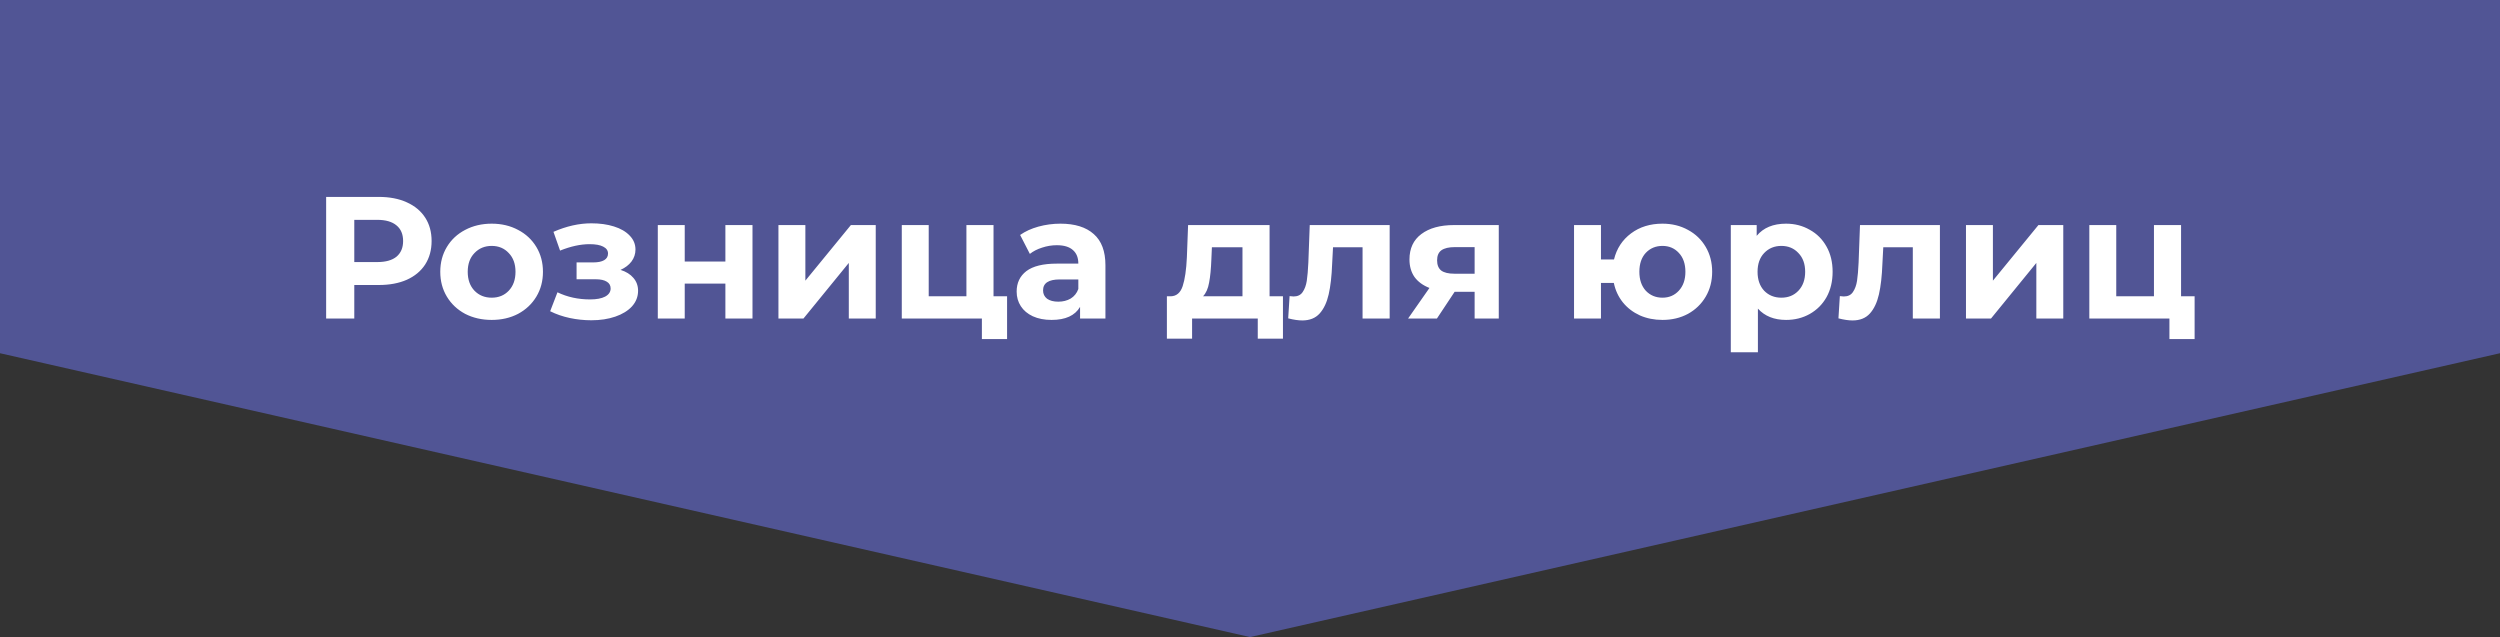 <svg width="259" height="66" viewBox="0 0 259 66" fill="none" xmlns="http://www.w3.org/2000/svg">
<rect x="0" y="0" width="259" height="66" fill="#333333" stroke="none"/>
<path d="M0 36.594V0H259V36.594L129.5 66L0 36.594Z" fill="#515595"/>
<path d="M39.242 20.4C40.358 20.4 41.324 20.586 42.14 20.958C42.968 21.33 43.604 21.858 44.048 22.542C44.492 23.226 44.714 24.036 44.714 24.972C44.714 25.896 44.492 26.706 44.048 27.402C43.604 28.086 42.968 28.614 42.14 28.986C41.324 29.346 40.358 29.526 39.242 29.526H36.704V33H33.788V20.4H39.242ZM39.08 27.15C39.956 27.15 40.622 26.964 41.078 26.592C41.534 26.208 41.762 25.668 41.762 24.972C41.762 24.264 41.534 23.724 41.078 23.352C40.622 22.968 39.956 22.776 39.08 22.776H36.704V27.15H39.08ZM50.94 33.144C49.92 33.144 49.002 32.934 48.186 32.514C47.382 32.082 46.752 31.488 46.296 30.732C45.84 29.976 45.612 29.118 45.612 28.158C45.612 27.198 45.84 26.34 46.296 25.584C46.752 24.828 47.382 24.24 48.186 23.82C49.002 23.388 49.92 23.172 50.94 23.172C51.96 23.172 52.872 23.388 53.676 23.82C54.48 24.24 55.11 24.828 55.566 25.584C56.022 26.34 56.25 27.198 56.25 28.158C56.25 29.118 56.022 29.976 55.566 30.732C55.11 31.488 54.48 32.082 53.676 32.514C52.872 32.934 51.96 33.144 50.94 33.144ZM50.94 30.84C51.66 30.84 52.248 30.6 52.704 30.12C53.172 29.628 53.406 28.974 53.406 28.158C53.406 27.342 53.172 26.694 52.704 26.214C52.248 25.722 51.66 25.476 50.94 25.476C50.22 25.476 49.626 25.722 49.158 26.214C48.69 26.694 48.456 27.342 48.456 28.158C48.456 28.974 48.69 29.628 49.158 30.12C49.626 30.6 50.22 30.84 50.94 30.84ZM64.287 27.96C64.863 28.14 65.307 28.416 65.619 28.788C65.943 29.16 66.105 29.604 66.105 30.12C66.105 30.732 65.895 31.272 65.475 31.74C65.055 32.196 64.479 32.55 63.747 32.802C63.015 33.054 62.187 33.18 61.263 33.18C60.507 33.18 59.763 33.102 59.031 32.946C58.299 32.79 57.621 32.556 56.997 32.244L57.753 30.282C58.773 30.774 59.901 31.02 61.137 31.02C61.797 31.02 62.313 30.924 62.685 30.732C63.069 30.528 63.261 30.246 63.261 29.886C63.261 29.574 63.129 29.34 62.865 29.184C62.601 29.016 62.217 28.932 61.713 28.932H59.733V27.186H61.461C61.953 27.186 62.331 27.108 62.595 26.952C62.859 26.796 62.991 26.568 62.991 26.268C62.991 25.956 62.823 25.716 62.487 25.548C62.163 25.38 61.695 25.296 61.083 25.296C60.147 25.296 59.127 25.518 58.023 25.962L57.339 24.018C58.683 23.43 59.991 23.136 61.263 23.136C62.139 23.136 62.919 23.244 63.603 23.46C64.299 23.676 64.845 23.994 65.241 24.414C65.637 24.822 65.835 25.302 65.835 25.854C65.835 26.31 65.697 26.724 65.421 27.096C65.145 27.456 64.767 27.744 64.287 27.96ZM68.148 23.316H70.938V27.096H75.15V23.316H77.958V33H75.15V29.382H70.938V33H68.148V23.316ZM80.646 23.316H83.436V29.076L88.152 23.316H90.726V33H87.936V27.24L83.238 33H80.646V23.316ZM104.333 30.696V35.124H101.723V33H93.425V23.316H96.215V30.696H100.121V23.316H102.929V30.696H104.333ZM109.861 23.172C111.361 23.172 112.513 23.532 113.317 24.252C114.121 24.96 114.523 26.034 114.523 27.474V33H111.895V31.794C111.367 32.694 110.383 33.144 108.943 33.144C108.199 33.144 107.551 33.018 106.999 32.766C106.459 32.514 106.045 32.166 105.757 31.722C105.469 31.278 105.325 30.774 105.325 30.21C105.325 29.31 105.661 28.602 106.333 28.086C107.017 27.57 108.067 27.312 109.483 27.312H111.715C111.715 26.7 111.529 26.232 111.157 25.908C110.785 25.572 110.227 25.404 109.483 25.404C108.967 25.404 108.457 25.488 107.953 25.656C107.461 25.812 107.041 26.028 106.693 26.304L105.685 24.342C106.213 23.97 106.843 23.682 107.575 23.478C108.319 23.274 109.081 23.172 109.861 23.172ZM109.645 31.254C110.125 31.254 110.551 31.146 110.923 30.93C111.295 30.702 111.559 30.372 111.715 29.94V28.95H109.789C108.637 28.95 108.061 29.328 108.061 30.084C108.061 30.444 108.199 30.732 108.475 30.948C108.763 31.152 109.153 31.254 109.645 31.254ZM132.914 30.696V35.088H130.304V33H123.5V35.088H120.89V30.696H121.286C121.886 30.684 122.3 30.33 122.528 29.634C122.756 28.938 122.9 27.948 122.96 26.664L123.086 23.316H131.528V30.696H132.914ZM125.498 26.862C125.462 27.846 125.384 28.65 125.264 29.274C125.156 29.898 124.946 30.372 124.634 30.696H128.72V25.62H125.552L125.498 26.862ZM143.969 23.316V33H141.161V25.62H138.101L138.011 27.33C137.963 28.602 137.843 29.658 137.651 30.498C137.459 31.338 137.147 31.998 136.715 32.478C136.283 32.958 135.683 33.198 134.915 33.198C134.507 33.198 134.021 33.126 133.457 32.982L133.601 30.678C133.793 30.702 133.931 30.714 134.015 30.714C134.435 30.714 134.747 30.564 134.951 30.264C135.167 29.952 135.311 29.562 135.383 29.094C135.455 28.614 135.509 27.984 135.545 27.204L135.689 23.316H143.969ZM155.273 23.316V33H152.771V30.228H150.701L148.865 33H145.877L148.091 29.832C147.419 29.568 146.903 29.19 146.543 28.698C146.195 28.194 146.021 27.588 146.021 26.88C146.021 25.74 146.429 24.864 147.245 24.252C148.073 23.628 149.207 23.316 150.647 23.316H155.273ZM150.701 25.602C150.101 25.602 149.645 25.71 149.333 25.926C149.033 26.142 148.883 26.49 148.883 26.97C148.883 27.45 149.027 27.804 149.315 28.032C149.615 28.248 150.065 28.356 150.665 28.356H152.771V25.602H150.701ZM172.232 23.172C173.216 23.172 174.098 23.388 174.878 23.82C175.658 24.24 176.27 24.828 176.714 25.584C177.158 26.34 177.38 27.198 177.38 28.158C177.38 29.118 177.158 29.976 176.714 30.732C176.27 31.488 175.658 32.082 174.878 32.514C174.098 32.934 173.216 33.144 172.232 33.144C171.38 33.144 170.6 32.988 169.892 32.676C169.184 32.352 168.596 31.902 168.128 31.326C167.66 30.738 167.348 30.066 167.192 29.31H165.86V33H163.07V23.316H165.86V26.88H167.21C167.486 25.752 168.074 24.852 168.974 24.18C169.874 23.508 170.96 23.172 172.232 23.172ZM172.232 30.84C172.916 30.84 173.48 30.6 173.924 30.12C174.38 29.628 174.608 28.974 174.608 28.158C174.608 27.33 174.38 26.676 173.924 26.196C173.48 25.716 172.916 25.476 172.232 25.476C171.536 25.476 170.96 25.716 170.504 26.196C170.06 26.676 169.838 27.33 169.838 28.158C169.838 28.974 170.06 29.628 170.504 30.12C170.96 30.6 171.536 30.84 172.232 30.84ZM185.035 23.172C185.935 23.172 186.751 23.382 187.483 23.802C188.227 24.21 188.809 24.792 189.229 25.548C189.649 26.292 189.859 27.162 189.859 28.158C189.859 29.154 189.649 30.03 189.229 30.786C188.809 31.53 188.227 32.112 187.483 32.532C186.751 32.94 185.935 33.144 185.035 33.144C183.799 33.144 182.827 32.754 182.119 31.974V36.492H179.311V23.316H181.993V24.432C182.689 23.592 183.703 23.172 185.035 23.172ZM184.549 30.84C185.269 30.84 185.857 30.6 186.313 30.12C186.781 29.628 187.015 28.974 187.015 28.158C187.015 27.342 186.781 26.694 186.313 26.214C185.857 25.722 185.269 25.476 184.549 25.476C183.829 25.476 183.235 25.722 182.767 26.214C182.311 26.694 182.083 27.342 182.083 28.158C182.083 28.974 182.311 29.628 182.767 30.12C183.235 30.6 183.829 30.84 184.549 30.84ZM200.975 23.316V33H198.167V25.62H195.107L195.017 27.33C194.969 28.602 194.849 29.658 194.657 30.498C194.465 31.338 194.153 31.998 193.721 32.478C193.289 32.958 192.689 33.198 191.921 33.198C191.513 33.198 191.027 33.126 190.463 32.982L190.607 30.678C190.799 30.702 190.937 30.714 191.021 30.714C191.441 30.714 191.753 30.564 191.957 30.264C192.173 29.952 192.317 29.562 192.389 29.094C192.461 28.614 192.515 27.984 192.551 27.204L192.695 23.316H200.975ZM203.675 23.316H206.465V29.076L211.181 23.316H213.755V33H210.965V27.24L206.267 33H203.675V23.316ZM227.362 30.696V35.124H224.752V33H216.454V23.316H219.244V30.696H223.15V23.316H225.958V30.696H227.362Z" fill="white"/>
</svg>
